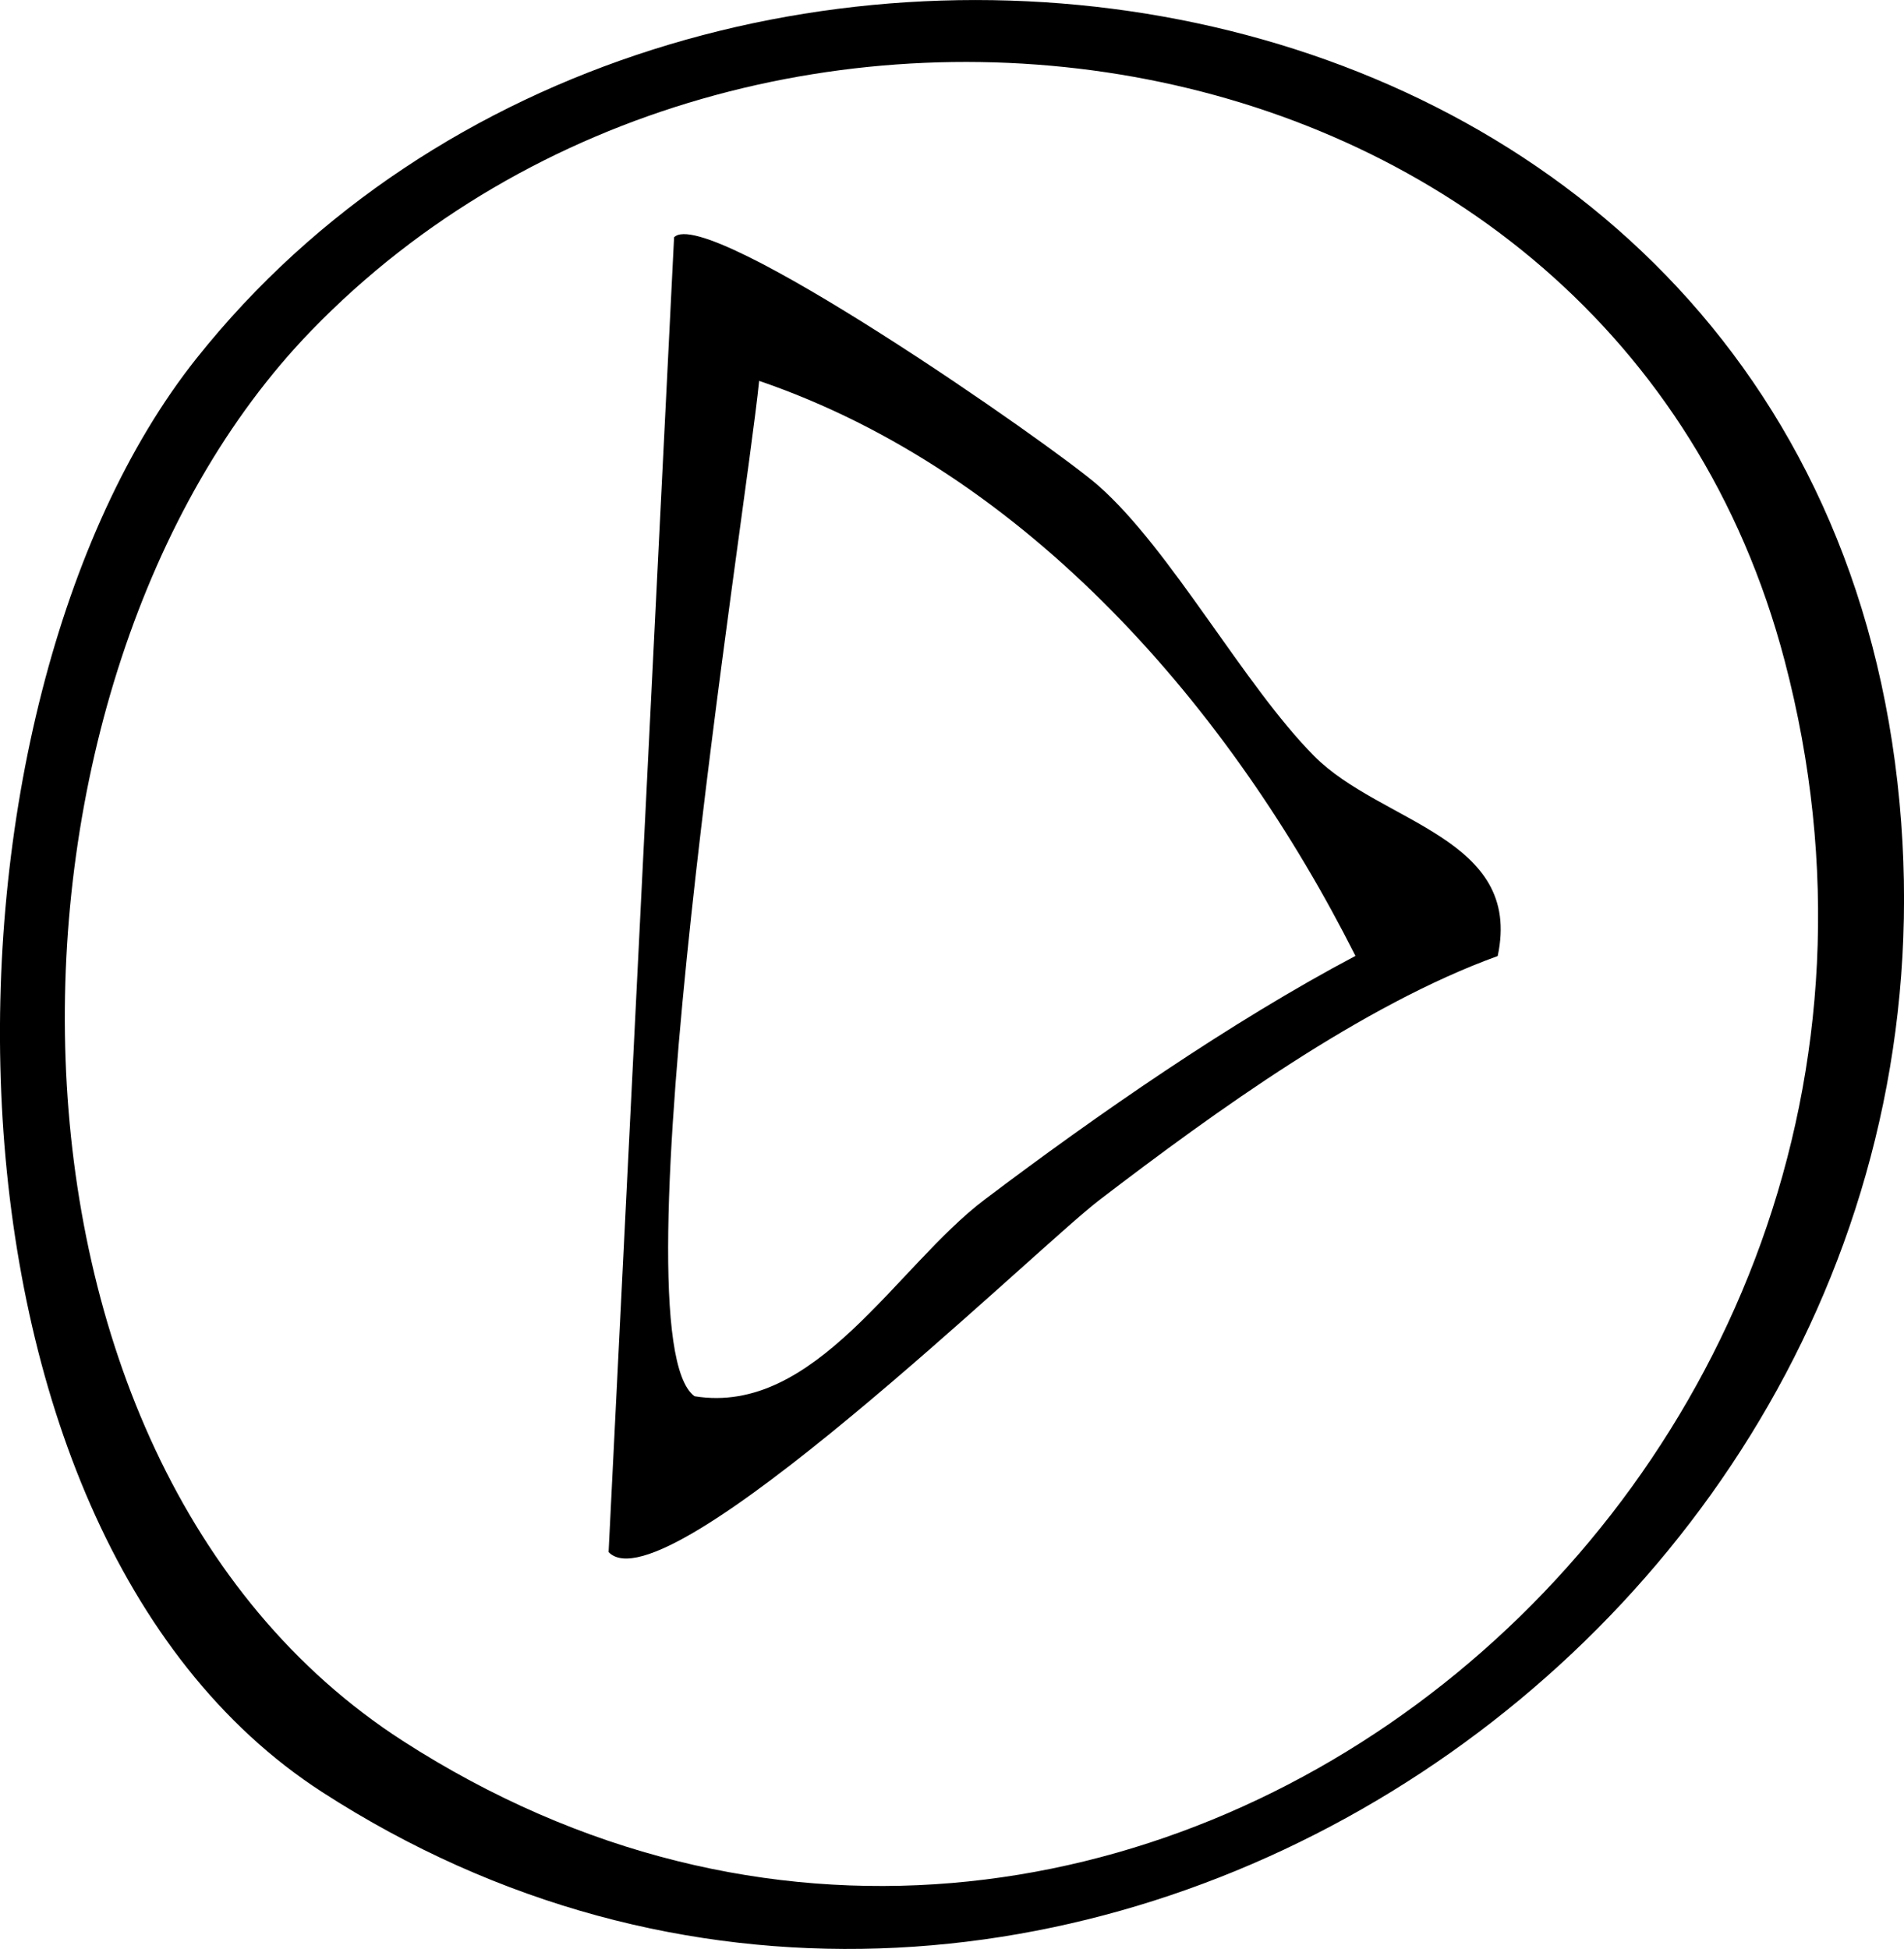 <?xml version="1.0" encoding="UTF-8"?>
<svg id="Lag_2" data-name="Lag 2" xmlns="http://www.w3.org/2000/svg" viewBox="0 0 133.18 136.32">
  <g id="Lag_1-2" data-name="Lag 1">
    <path d="M13.75,25.06C47.22-17.01,127.12-5.75,132.87,56.16c5.42,58.33-60.65,101.29-110.33,69.19C-6.17,106.8-5.58,49.35,13.75,25.06ZM21.78,23.12C-1.8,47.47-2.62,101.92,28.18,121.77c50.11,32.29,111.83-17.8,96.65-75.56C112.75.22,52.42-8.52,21.78,23.12Z"/>
    <path d="M104.76,66.87c-9.45,3.42-19.75,10.86-27.88,17.08-4.5,3.45-30.4,28.72-34.31,24.61l4.58-91.96c2.23-2.35,26.47,14.54,29.69,17.38,5.08,4.48,10.17,13.95,15.08,18.9,4.68,4.72,14.62,5.68,12.84,13.99ZM94.81,66.86c-8.67-17.21-22.91-33.79-41.71-40.22-.93,9.32-10.24,66.84-4.52,71.02,8.46,1.38,14.11-9.09,20.3-13.76,7.85-5.93,17.24-12.44,25.93-17.04Z"/>
  </g>
</svg>